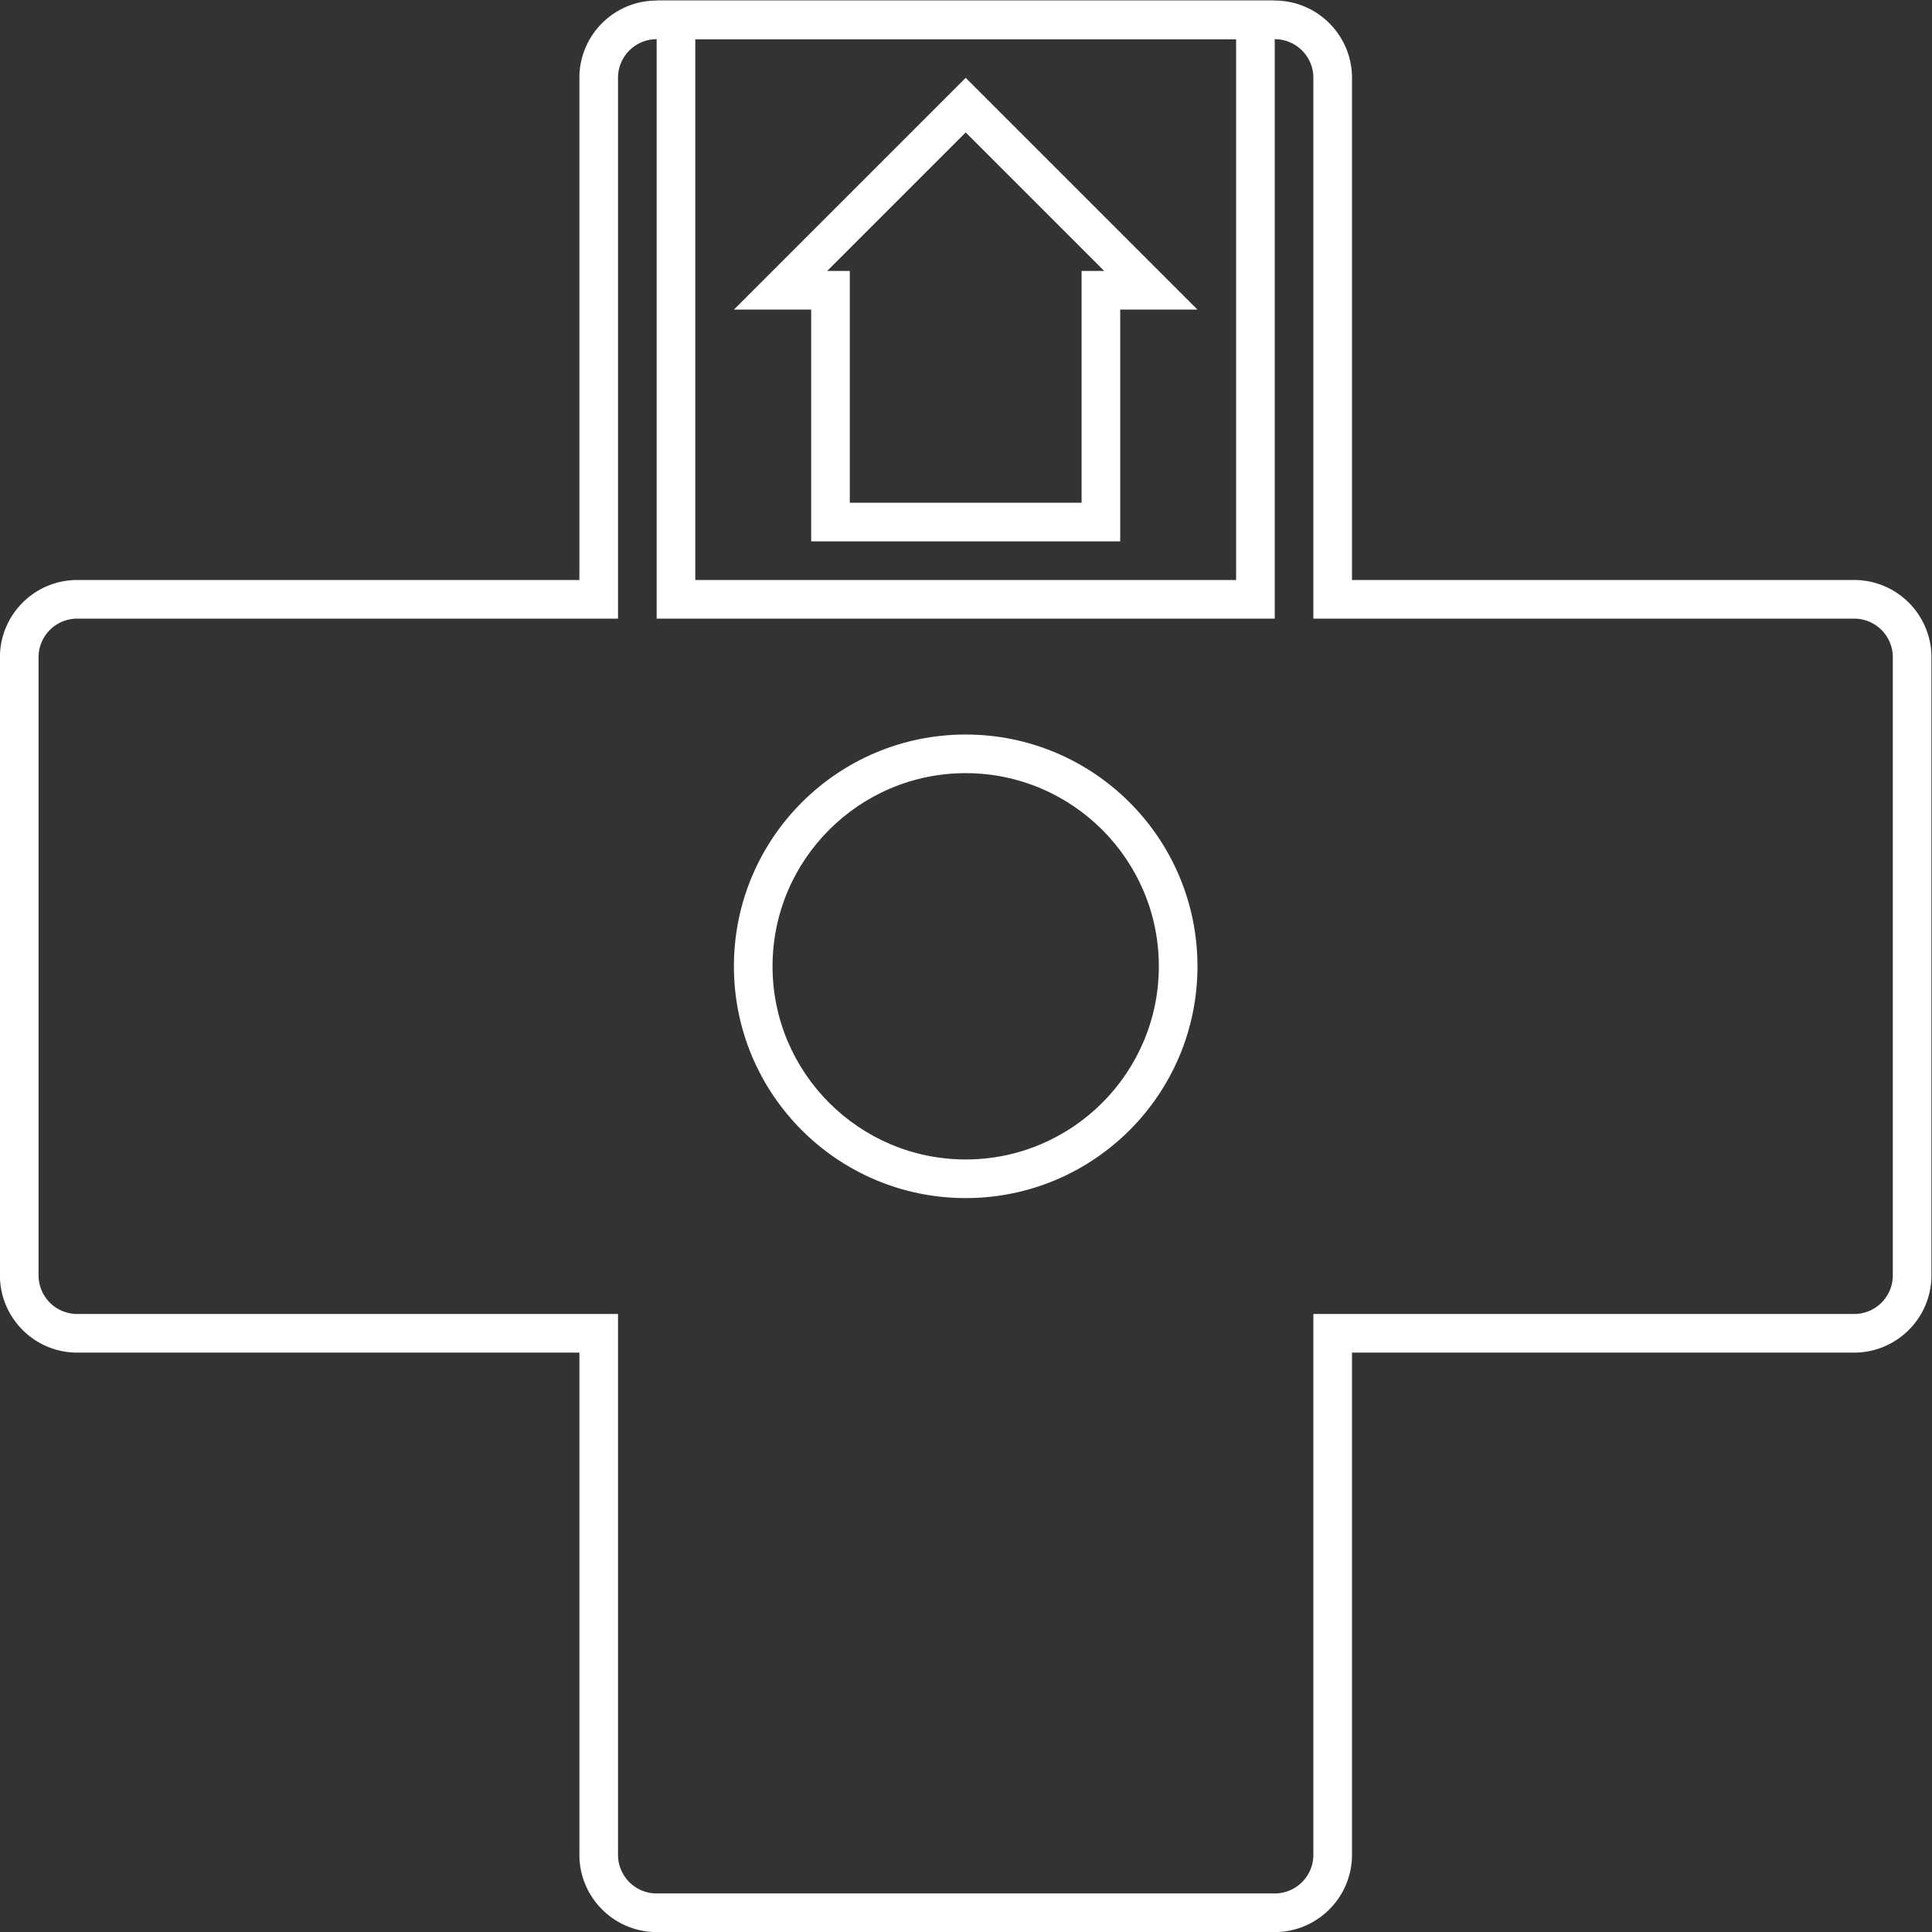 <svg xmlns="http://www.w3.org/2000/svg" xml:space="preserve" width="266.667" height="266.667"><rect width="100%" height="100%" fill="#333333" stroke="none"/><defs><clipPath id="a" clipPathUnits="userSpaceOnUse"><path d="M0 256h256V0H0Z"/></clipPath></defs><g clip-path="url(#a)" transform="matrix(1.333 0 0 -1.333 -37.333 304)"><path d="M0 0a4 4 0 0 0-4-4h-56v-56a4 4 0 0 0-4-4h-64a4 4 0 0 0-4 4v56h-56a4 4 0 0 0-4 4v64a4 4 0 0 0 4 4h56v56a4 4 0 0 0 4 4h64a4 4 0 0 0 4-4V68h56a4 4 0 0 0 4-4zm-4 72h-52v52c0 4.411-3.589 8-8 8h-64c-4.411 0-8-3.589-8-8V72h-52c-4.411 0-8-3.589-8-8V0c0-4.411 3.589-8 8-8h52v-52c0-4.411 3.589-8 8-8h64c4.411 0 8 3.589 8 8v52h52C.411-8 4-4.411 4 0v64c0 4.411-3.589 8-8 8" style="fill:#fff;fill-opacity:1;fill-rule:nonzero;stroke:none" transform="translate(224 96)"/><path d="M0 0c-13.255 0-24-10.745-24-24s10.745-24 24-24 24 10.745 24 24S13.255 0 0 0m0-4c11.028 0 20-8.972 20-20S11.028-44 0-44s-20 8.972-20 20S-11.028-4 0-4" style="fill:#fff;fill-opacity:1;fill-rule:nonzero;stroke:none" transform="translate(128 152)"/><path d="M0 0h8v-24h32V0h8L24 24Zm9.657 4L24 18.343 38.343 4H36v-24H12V4Z" style="fill:#fff;fill-opacity:1;fill-rule:nonzero;stroke:none" transform="translate(104 196)"/><path d="M96 164h64v64H96Zm4 60h56v-56h-56z" style="fill:#fff;fill-opacity:1;fill-rule:nonzero;stroke:none"/></g></svg>